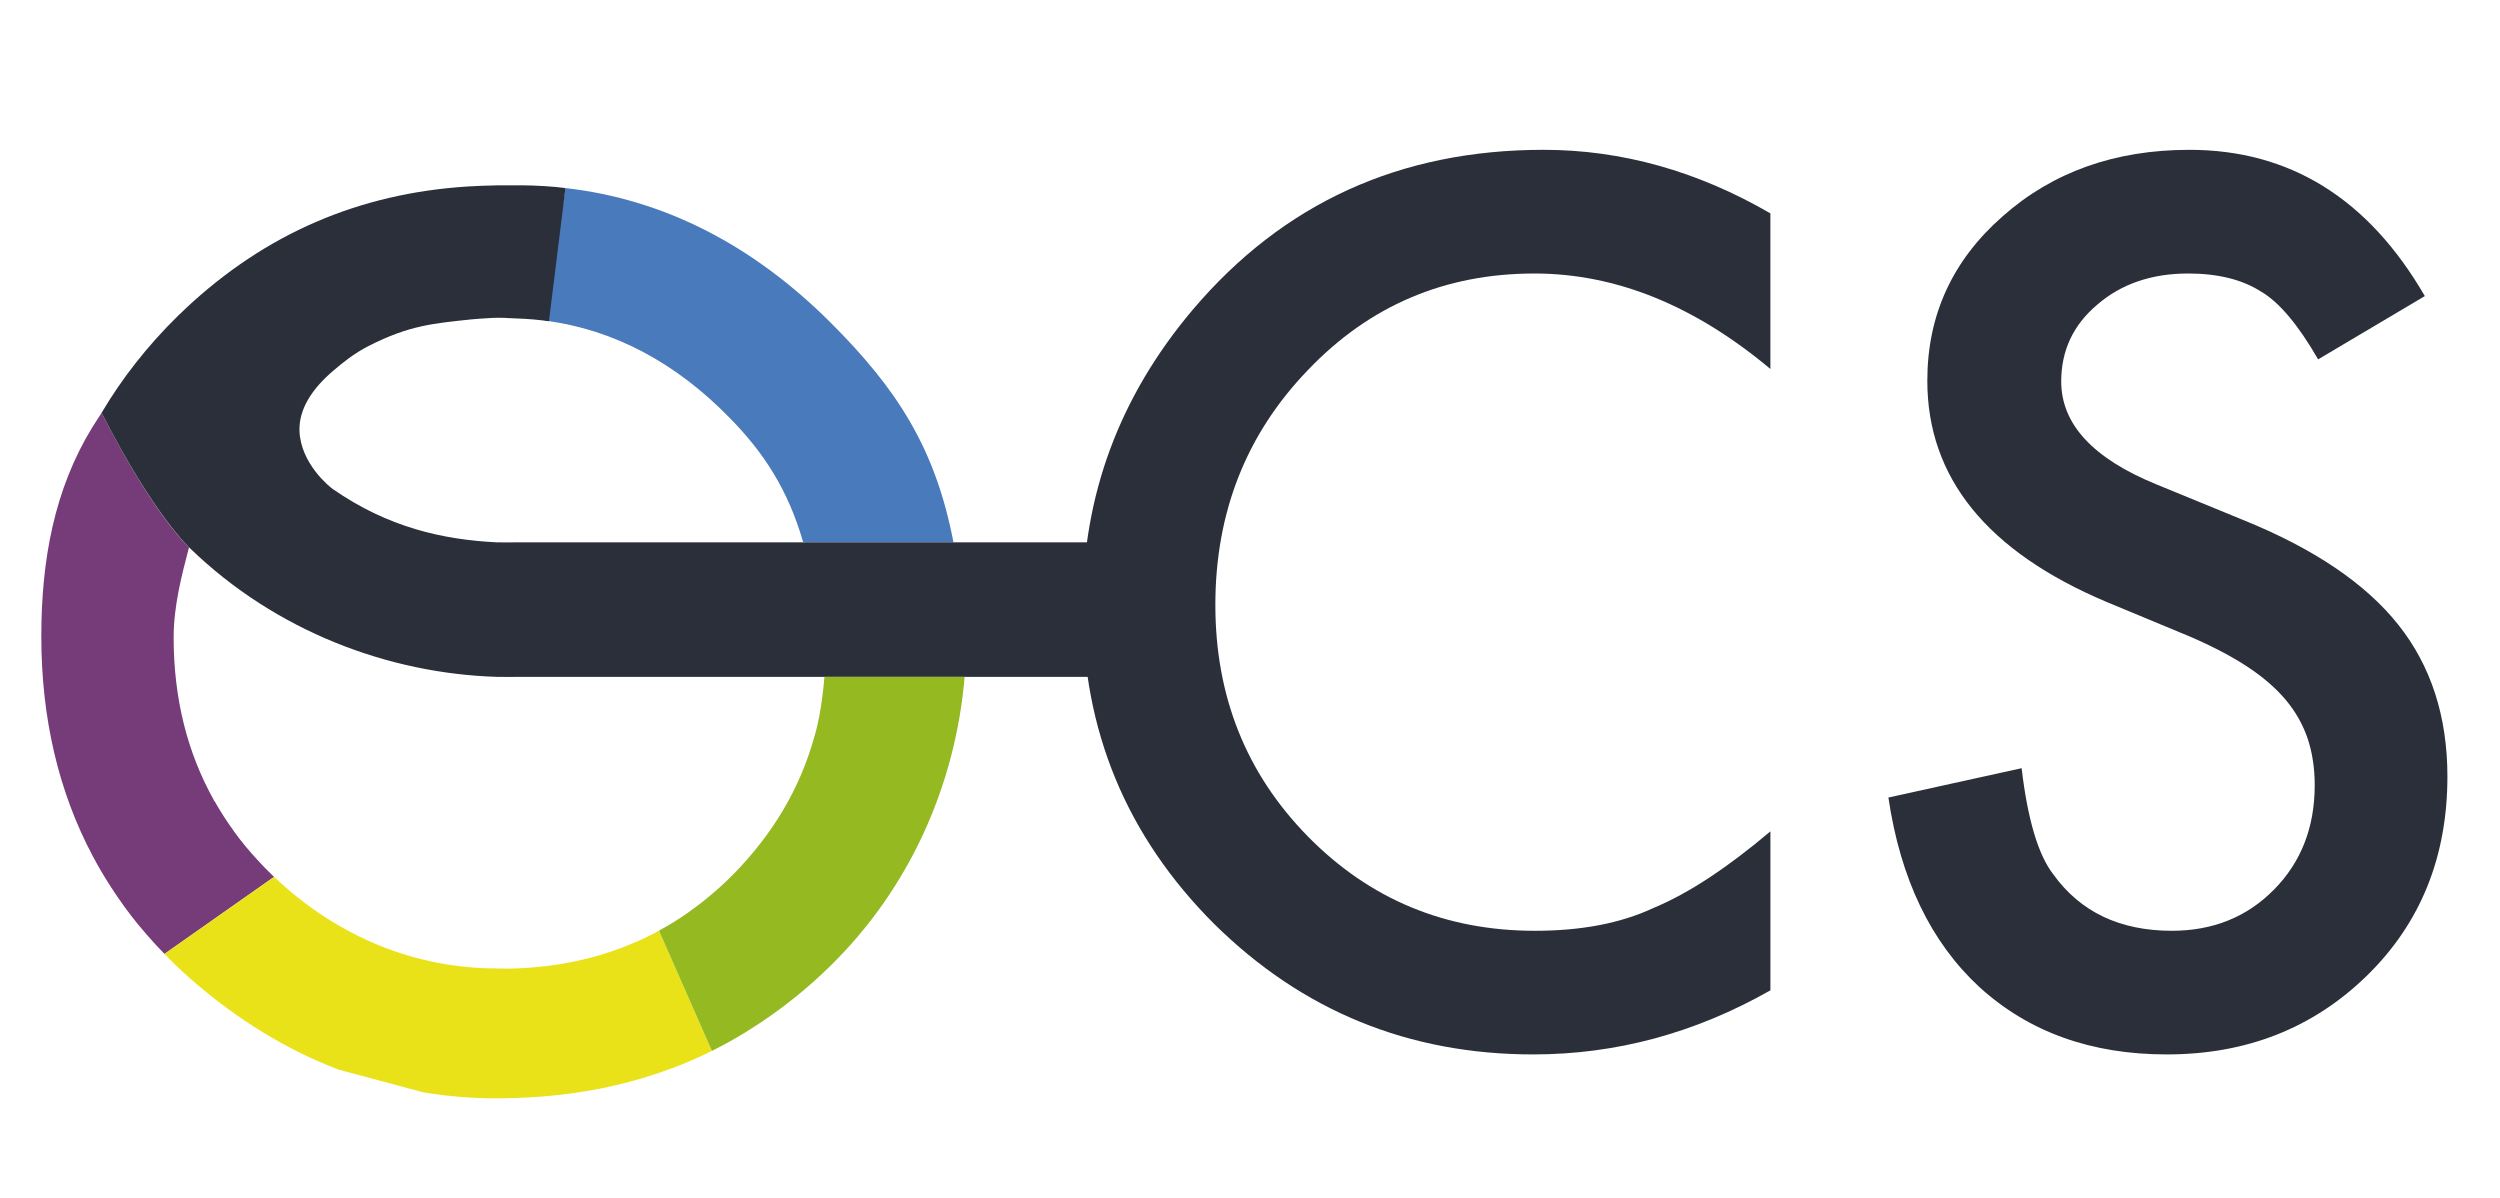 <?xml version="1.0" encoding="utf-8"?>
<!-- Generator: Adobe Illustrator 13.0.0, SVG Export Plug-In  -->
<!DOCTYPE svg PUBLIC "-//W3C//DTD SVG 1.1//EN" "http://www.w3.org/Graphics/SVG/1.1/DTD/svg11.dtd">
<svg version="1.1"
	 xmlns="http://www.w3.org/2000/svg" xmlns:xlink="http://www.w3.org/1999/xlink" xmlns:a="http://ns.adobe.com/AdobeSVGViewerExtensions/3.0/"
	 x="0px" y="0px" width="290px" height="139px" viewBox="69.424 29.994 290 139" enable-background="new 69.424 29.994 290 139"
	 xml:space="preserve">
<defs>
</defs>
<g>
	<defs>
		<rect id="SVGID_1_" width="446.437" height="277.422"/>
	</defs>
	<clipPath id="SVGID_2_">
		<use xlink:href="#SVGID_1_"  overflow="visible"/>
	</clipPath>
	<path clip-path="url(#SVGID_2_)" fill="#487ABC" d="M373.145,137.223c5.079,0,7.933,4.017,7.933,7.719
		c0,3.699-2.854,7.717-7.933,7.717s-7.934-4.018-7.934-7.717C365.211,141.24,368.066,137.223,373.145,137.223"/>
	<path clip-path="url(#SVGID_2_)" fill="#2A2F39" d="M274.789,54.745v18.05c-8.817-7.383-17.941-11.074-27.374-11.074
		c-10.394,0-19.147,3.733-26.271,11.198c-7.156,7.424-10.738,16.511-10.738,27.252c0,10.609,3.582,19.572,10.738,26.856
		c7.163,7.289,15.945,10.939,26.338,10.939c5.368,0,9.93-0.872,13.686-2.62c2.097-0.876,4.27-2.053,6.519-3.538
		c2.246-1.48,4.619-3.276,7.104-5.375v18.44c-8.732,4.961-17.896,7.435-27.514,7.435c-14.439,0-26.781-5.041-37-15.129
		c-10.178-10.171-15.264-22.444-15.264-36.811c0-12.885,4.253-24.372,12.776-34.454c10.48-12.36,24.035-18.541,40.676-18.541
		C257.541,47.374,266.325,49.833,274.789,54.745"/>
	<path clip-path="url(#SVGID_2_)" fill="#2A2F39" d="M350.703,64.34l-12.376,7.341c-2.318-4.021-4.523-6.641-6.624-7.865
		c-2.183-1.393-4.998-2.096-8.445-2.096c-4.237,0-7.755,1.202-10.544,3.608c-2.798,2.355-4.189,5.334-4.189,8.911
		c0,4.939,3.665,8.92,10.998,11.925l10.083,4.139c8.213,3.319,14.215,7.373,18.018,12.157c3.8,4.778,5.7,10.651,5.7,17.602
		c0,9.308-3.099,16.996-9.302,23.075c-6.249,6.113-13.997,9.171-23.253,9.171c-8.778,0-16.028-2.604-21.749-7.829
		c-5.63-5.208-9.149-12.537-10.542-21.971l15.455-3.403c0.7,5.939,1.915,10.037,3.667,12.308c3.143,4.368,7.729,6.552,13.759,6.552
		c4.757,0,8.712-1.591,11.851-4.778c3.144-3.181,4.721-7.223,4.721-12.111c0-1.961-0.273-3.765-0.816-5.4
		c-0.553-1.63-1.403-3.135-2.556-4.507c-1.155-1.379-2.655-2.665-4.487-3.868c-1.836-1.198-4.02-2.34-6.553-3.438l-9.762-4.056
		c-13.837-5.848-20.764-14.4-20.764-25.656c0-7.593,2.908-13.944,8.719-19.047c5.799-5.152,13.03-7.73,21.681-7.73
		C335.052,47.373,344.153,53.037,350.703,64.34"/>
	<path clip-path="url(#SVGID_2_)" fill="#A9C357" d="M94.281,122.894c-0.001-0.012-0.016-0.021-0.018-0.034l-0.108,0.093
		L94.281,122.894z"/>
	<path clip-path="url(#SVGID_2_)" fill="#763C7A" d="M101.005,131.51c-0.557-0.537-1.093-1.081-1.6-1.638
		c-1.028-1.105-1.985-2.25-2.846-3.442l0.008-0.008c-0.834-1.143-1.592-2.318-2.277-3.536l-0.01,0.008l-0.128,0.057l0.11-0.089
		c-3.094-5.505-4.695-11.812-4.695-18.913v-0.006v-0.006c0-3.651,0.931-7.205,1.782-10.45c-0.016-0.015-4.077-3.693-10.139-15.609
		c-0.314,0.505-0.74,1.13-1.115,1.741c-4.356,7.135-5.88,15.319-5.88,24.176c0,9.539,2.012,18.074,5.982,25.533
		c0.637,1.206,1.33,2.369,2.063,3.508c0.974,1.513,2.024,2.979,3.173,4.388c0.328,0.401,0.668,0.798,1.013,1.191
		c0.658,0.764,1.341,1.502,2.056,2.232l12.721-8.94C101.149,131.635,101.075,131.575,101.005,131.51"/>
	<path clip-path="url(#SVGID_2_)" fill="#D6CA60" d="M164.694,111.923c0.098-0.554,0.185-1.105,0.261-1.666
		C164.879,110.818,164.792,111.37,164.694,111.923"/>
	<path clip-path="url(#SVGID_2_)" fill="#D6CA60" d="M163.908,115.39c0.137-0.492,0.263-0.984,0.379-1.485
		C164.171,114.406,164.048,114.898,163.908,115.39"/>
	<path clip-path="url(#SVGID_2_)" fill="#D6CA60" d="M164.36,113.612c0.096-0.431,0.18-0.862,0.258-1.298
		C164.536,112.75,164.456,113.181,164.36,113.612"/>
	<path clip-path="url(#SVGID_2_)" fill="#D6CA60" d="M164.618,112.314c0.024-0.129,0.049-0.261,0.076-0.391
		C164.667,112.053,164.642,112.185,164.618,112.314"/>
	<path clip-path="url(#SVGID_2_)" fill="#D6CA60" d="M164.287,113.905c0.025-0.095,0.04-0.191,0.073-0.291
		C164.327,113.713,164.312,113.81,164.287,113.905"/>
	<polyline clip-path="url(#SVGID_2_)" fill="#D6CA60" points="163.904,115.399 163.907,115.39 163.904,115.399 	"/>
	<path clip-path="url(#SVGID_2_)" fill="#010101" d="M162.588,92.902c0.013,0.009,0.013,0.021,0.017,0.035
		c0.083,0,0.174-0.035,0.252-0.035h-0.252H162.588z"/>
	<path clip-path="url(#SVGID_2_)" fill="#487ABC" d="M154.011,78.414c3.957,4.003,6.829,8.361,8.58,14.488h0.014h0.252h17.169
		c-2.101-10.932-6.534-17.779-14.253-25.488c-8.858-8.841-19.135-14.291-30.759-15.604l-2.376,15.37
		C140.777,68.247,147.912,72.174,154.011,78.414"/>
	<path clip-path="url(#SVGID_2_)" fill="#2A2F39" d="M196.916,111.366c1.039-1.456,2.026-3.077,1.941-4.751
		c-0.127-2.511-1.013-4.898-1.216-7.41c-0.254-3.127,0.41-5.854,1.937-8.108c-1.396-0.441-2.524-1.279-3.148-2.522
		c-0.267,1.42-0.474,2.862-0.621,4.328h-32.95c-0.079,0-0.17,0.035-0.253,0.035c0-0.012,0-0.026-0.017-0.035h-33.224
		c-0.606,0-0.759,0.028-2.326,0.003c-6.247-0.315-12.609-1.732-19.009-6.182c-0.398-0.278-3.746-2.977-3.868-6.763
		c-0.07-2.405,1.328-4.791,4.043-7.067c1.024-0.86,2.222-1.862,3.98-2.767c4.735-2.421,7.619-2.621,11.85-3.078
		c0.622-0.058,1.222-0.107,1.801-0.133c0.416-0.03,0.813-0.056,1.203-0.058c1.567-0.007,0.852,0.02,1.016,0.02h0.044
		c0.054,0.004,0.169,0.011,0.219,0.011c1.37,0.048,2.71,0.108,4.031,0.271c0.087,0.013,0.665,0.083,0.751,0.095l1.915-15.445
		c-0.384-0.042-0.764-0.093-1.152-0.13c-1.712-0.15-3.447-0.216-5.209-0.185c-0.395,0.006-1.615,0-1.615,0
		c-0.607,0.006-1.205,0.028-1.812,0.052c-0.508,0.021-1.022,0.049-1.533,0.078c-12.613,0.799-23.466,5.451-32.781,14.197
		L90.629,66.1c-0.202,0.184-0.334,0.315-0.539,0.51c-3.579,3.508-6.523,7.284-8.88,11.268c6.067,11.931,10.26,15.721,10.26,15.721
		c10.007,9.679,23.081,14.517,35.568,14.911c1.567,0.021,1.8,0,2.398,0h66.914C196.512,109.476,196.707,110.425,196.916,111.366z"/>
	<path clip-path="url(#SVGID_2_)" fill="#EAE219" d="M145.837,137.971c-0.358,0.191-0.714,0.379-1.074,0.558
		c-0.202,0.104-0.413,0.204-0.62,0.305c-0.504,0.242-1.014,0.461-1.532,0.671c-4.362,1.826-9.128,2.764-14.29,2.854
		c-0.255,0-0.494-0.017-0.754-0.017h-0.529v-0.009c-9.284,0-18.398-3.563-25.815-10.626l-12.721,8.941
		c0.999,1.035,2.05,2.046,3.168,3.02c5.331,4.637,11.001,8.106,17.022,10.399l9.854,2.644c2.782,0.457,5.635,0.695,8.555,0.695
		c0.063,0-0.063-0.006-0.063-0.006c1.567-0.003,0.518-0.009,0.643-0.012l0.527-0.006c6.944-0.104,13.301-1.273,19.148-3.47
		c0.4-0.146,0.811-0.29,1.199-0.452c0.782-0.316,1.539-0.658,2.292-1.006c0.188-0.092,0.377-0.174,0.569-0.266
		c0.198-0.095,0.396-0.197,0.591-0.294l-6.139-13.946C145.859,137.958,145.846,137.962,145.837,137.971"/>
	<path clip-path="url(#SVGID_2_)" fill="#94B921" d="M163.904,115.399c-1.665,6.033-4.81,11.338-9.482,16.084
		c-0.536,0.545-1.085,1.053-1.642,1.558c-0.807,0.721-1.633,1.402-2.477,2.036c-0.333,0.253-0.669,0.501-1.013,0.742
		c-0.071,0.06-0.153,0.109-0.232,0.165c-0.247,0.171-0.49,0.34-0.743,0.504c-0.492,0.324-0.997,0.631-1.513,0.933
		c-0.308,0.176-0.617,0.35-0.935,0.53l6.14,13.944c0.112-0.059,0.237-0.118,0.35-0.177c0.529-0.265,1.051-0.54,1.568-0.828
		c0.647-0.359,1.294-0.735,1.929-1.123c0.023-0.009,0.042-0.026,0.064-0.045c0.134-0.076,0.27-0.165,0.407-0.255
		c1.845-1.141,3.623-2.412,5.36-3.812c1.357-1.093,2.675-2.261,3.954-3.511c9.314-9.074,14.632-21.135,15.682-33.636h-16.264
		C165.057,108.509,164.754,112.686,163.904,115.399"/>
</g>
<g>
	<rect x="34.9" y="170.736" fill="none" width="365" height="107"/>
	<path fill="#666771" d="M76.898,181.348c0,1.503-0.24,2.882-0.721,4.137c-0.48,1.256-1.16,2.338-2.037,3.248
		c-0.877,0.91-1.928,1.617-3.15,2.121s-2.581,0.756-4.074,0.756c-1.484,0-2.84-0.252-4.067-0.756
		c-1.228-0.504-2.277-1.211-3.15-2.121c-0.873-0.91-1.552-1.992-2.037-3.248c-0.485-1.255-0.728-2.634-0.728-4.137
		c0-1.493,0.243-2.87,0.728-4.13c0.485-1.261,1.164-2.346,2.037-3.255c0.873-0.91,1.922-1.62,3.15-2.129
		c1.227-0.508,2.583-0.763,4.067-0.763c1.493,0,2.851,0.255,4.074,0.763c1.223,0.509,2.273,1.219,3.15,2.129
		c0.877,0.909,1.556,1.994,2.037,3.255C76.658,178.478,76.898,179.855,76.898,181.348z M73.847,181.348
		c0-1.195-0.164-2.269-0.49-3.221c-0.327-0.951-0.791-1.759-1.393-2.422c-0.602-0.662-1.33-1.171-2.184-1.525
		s-1.808-0.532-2.863-0.532s-2.009,0.178-2.863,0.532s-1.584,0.863-2.191,1.525c-0.606,0.663-1.073,1.471-1.4,2.422
		c-0.327,0.952-0.49,2.025-0.49,3.221c0,1.204,0.163,2.279,0.49,3.227s0.793,1.753,1.4,2.415c0.607,0.663,1.337,1.169,2.191,1.52
		c0.854,0.35,1.808,0.524,2.863,0.524s2.009-0.175,2.863-0.524c0.854-0.351,1.582-0.856,2.184-1.52
		c0.602-0.662,1.066-1.468,1.393-2.415S73.847,182.552,73.847,181.348z"/>
	<path fill="#666771" d="M82.806,179.136c0.588-0.653,1.255-1.181,2.002-1.582s1.596-0.603,2.548-0.603
		c0.831,0,1.58,0.161,2.247,0.483c0.667,0.322,1.234,0.784,1.701,1.386c0.467,0.603,0.826,1.332,1.078,2.191
		c0.252,0.858,0.378,1.829,0.378,2.912c0,1.147-0.143,2.193-0.427,3.136s-0.69,1.75-1.218,2.422s-1.169,1.192-1.925,1.561
		c-0.756,0.369-1.605,0.554-2.548,0.554c-0.458,0-0.877-0.045-1.26-0.133c-0.383-0.089-0.735-0.218-1.057-0.386
		s-0.618-0.373-0.889-0.616c-0.271-0.242-0.527-0.518-0.77-0.825l-0.126,1.189c-0.075,0.383-0.308,0.574-0.7,0.574h-1.764v-20.664
		h2.73V179.136z M82.806,187.9c0.448,0.588,0.933,0.999,1.456,1.232c0.522,0.233,1.092,0.35,1.708,0.35
		c1.269,0,2.247-0.452,2.933-1.358c0.686-0.905,1.029-2.272,1.029-4.102c0-1.689-0.303-2.929-0.91-3.717
		c-0.606-0.789-1.465-1.184-2.576-1.184c-0.784,0-1.463,0.178-2.037,0.532s-1.108,0.859-1.603,1.512V187.9z"/>
	<path fill="#666771" d="M104.198,179.625c-0.075,0.122-0.154,0.208-0.238,0.26c-0.084,0.051-0.191,0.076-0.322,0.076
		c-0.149,0-0.315-0.051-0.497-0.153s-0.401-0.215-0.658-0.336s-0.558-0.233-0.903-0.336s-0.756-0.154-1.232-0.154
		c-0.392,0-0.749,0.049-1.071,0.146c-0.322,0.099-0.595,0.234-0.819,0.406c-0.224,0.173-0.397,0.378-0.518,0.616
		s-0.182,0.492-0.182,0.763c0,0.355,0.105,0.649,0.315,0.883s0.485,0.434,0.826,0.602s0.728,0.319,1.162,0.455
		s0.877,0.277,1.33,0.427c0.453,0.149,0.896,0.32,1.33,0.511c0.434,0.191,0.821,0.43,1.162,0.715
		c0.341,0.284,0.616,0.627,0.826,1.028s0.315,0.892,0.315,1.47c0,0.663-0.119,1.277-0.357,1.842
		c-0.238,0.564-0.588,1.052-1.05,1.463c-0.462,0.41-1.034,0.732-1.715,0.966s-1.46,0.35-2.338,0.35c-0.98,0-1.885-0.163-2.716-0.489
		c-0.831-0.327-1.526-0.742-2.086-1.246l0.644-1.05c0.074-0.131,0.168-0.231,0.28-0.302c0.112-0.069,0.261-0.104,0.448-0.104
		c0.177,0,0.359,0.065,0.546,0.195c0.187,0.131,0.411,0.273,0.672,0.428c0.261,0.153,0.579,0.294,0.952,0.42
		c0.373,0.126,0.84,0.188,1.4,0.188c0.466,0,0.873-0.058,1.218-0.175c0.345-0.116,0.632-0.275,0.861-0.476
		c0.229-0.201,0.399-0.432,0.511-0.693c0.112-0.261,0.168-0.536,0.168-0.826c0-0.373-0.105-0.684-0.315-0.931
		s-0.485-0.46-0.826-0.637c-0.34-0.178-0.73-0.332-1.169-0.462c-0.438-0.131-0.887-0.271-1.344-0.421
		c-0.458-0.148-0.905-0.321-1.344-0.518c-0.438-0.196-0.828-0.443-1.169-0.742s-0.616-0.662-0.826-1.092
		c-0.21-0.429-0.315-0.952-0.315-1.568c0-0.55,0.114-1.077,0.343-1.582c0.229-0.504,0.56-0.947,0.994-1.33
		c0.434-0.382,0.97-0.688,1.61-0.917c0.639-0.229,1.37-0.343,2.191-0.343c0.943,0,1.794,0.149,2.555,0.448
		c0.76,0.299,1.412,0.709,1.953,1.232L104.198,179.625z"/>
	<path fill="#666771" d="M119.654,189.37c-0.336,0.393-0.724,0.73-1.162,1.016c-0.439,0.284-0.906,0.516-1.4,0.692
		c-0.495,0.178-1.006,0.309-1.533,0.393s-1.048,0.126-1.561,0.126c-0.98,0-1.888-0.166-2.723-0.497s-1.559-0.816-2.17-1.456
		s-1.087-1.433-1.428-2.38c-0.341-0.947-0.511-2.037-0.511-3.27c0-0.989,0.154-1.911,0.462-2.765
		c0.308-0.854,0.749-1.599,1.323-2.233c0.574-0.635,1.276-1.134,2.107-1.498c0.831-0.363,1.764-0.546,2.8-0.546
		c0.868,0,1.668,0.143,2.401,0.427c0.732,0.285,1.365,0.698,1.897,1.239c0.532,0.542,0.949,1.209,1.253,2.002
		c0.303,0.794,0.455,1.699,0.455,2.716c0,0.421-0.047,0.703-0.14,0.848s-0.266,0.217-0.518,0.217h-9.324
		c0.028,0.85,0.149,1.589,0.364,2.219c0.214,0.63,0.511,1.155,0.889,1.575c0.378,0.42,0.828,0.732,1.351,0.938
		c0.523,0.205,1.106,0.308,1.75,0.308c0.607,0,1.132-0.07,1.575-0.21s0.826-0.292,1.148-0.455c0.322-0.163,0.593-0.315,0.812-0.455
		s0.413-0.21,0.581-0.21c0.224,0,0.396,0.084,0.518,0.252L119.654,189.37z M117.4,182.706c0-0.541-0.077-1.04-0.231-1.498
		c-0.154-0.457-0.38-0.854-0.679-1.189c-0.299-0.336-0.663-0.598-1.092-0.784s-0.924-0.28-1.484-0.28
		c-1.148,0-2.051,0.332-2.709,0.994c-0.658,0.663-1.076,1.582-1.253,2.758H117.4z"/>
	<path fill="#666771" d="M125.38,179.906c0.457-0.933,1.008-1.666,1.652-2.198c0.644-0.531,1.418-0.798,2.324-0.798
		c0.308,0,0.6,0.035,0.875,0.105c0.275,0.069,0.515,0.175,0.721,0.314l-0.182,2.059c-0.065,0.252-0.219,0.378-0.462,0.378
		c-0.131,0-0.327-0.025-0.588-0.077c-0.261-0.051-0.542-0.077-0.84-0.077c-0.439,0-0.826,0.063-1.162,0.189s-0.637,0.313-0.903,0.56
		c-0.266,0.247-0.502,0.551-0.707,0.91c-0.206,0.359-0.397,0.768-0.574,1.225v8.904h-2.73v-14.224h1.568
		c0.299,0,0.502,0.054,0.609,0.16c0.107,0.107,0.184,0.297,0.231,0.567L125.38,179.906z"/>
	<path fill="#666771" d="M145.414,177.176l-5.768,14.224h-2.464l-5.768-14.224h2.254c0.214,0,0.392,0.051,0.532,0.153
		c0.14,0.104,0.233,0.233,0.28,0.393l3.402,8.735c0.121,0.364,0.226,0.727,0.315,1.085c0.089,0.359,0.17,0.717,0.245,1.071
		c0.075-0.354,0.159-0.709,0.252-1.063c0.093-0.355,0.205-0.719,0.336-1.093l3.444-8.735c0.056-0.159,0.154-0.289,0.294-0.393
		c0.14-0.103,0.308-0.153,0.504-0.153H145.414z"/>
	<path fill="#666771" d="M147.233,179.164c0.793-0.756,1.654-1.32,2.583-1.693c0.928-0.373,1.948-0.561,3.059-0.561
		c0.812,0,1.531,0.133,2.156,0.399c0.625,0.266,1.152,0.637,1.582,1.113c0.429,0.476,0.753,1.045,0.973,1.708
		c0.219,0.662,0.329,1.395,0.329,2.197v9.072h-1.218c-0.271,0-0.476-0.044-0.616-0.133c-0.14-0.089-0.252-0.254-0.336-0.497
		l-0.294-1.246c-0.364,0.336-0.723,0.633-1.078,0.889c-0.354,0.257-0.726,0.477-1.113,0.658c-0.388,0.182-0.8,0.32-1.239,0.413
		c-0.438,0.093-0.924,0.14-1.456,0.14c-0.56,0-1.085-0.076-1.575-0.23c-0.49-0.154-0.917-0.39-1.281-0.707
		c-0.364-0.317-0.651-0.714-0.861-1.19c-0.21-0.476-0.315-1.031-0.315-1.666c0-0.56,0.151-1.099,0.455-1.616
		c0.303-0.519,0.798-0.982,1.484-1.394c0.686-0.41,1.582-0.746,2.688-1.008s2.466-0.411,4.081-0.448v-1.036
		c0-1.073-0.229-1.876-0.686-2.408c-0.458-0.531-1.129-0.798-2.016-0.798c-0.597,0-1.099,0.075-1.505,0.225
		c-0.406,0.149-0.756,0.314-1.05,0.497c-0.294,0.182-0.551,0.348-0.77,0.497c-0.22,0.149-0.446,0.224-0.679,0.224
		c-0.187,0-0.348-0.051-0.483-0.154c-0.135-0.103-0.245-0.224-0.329-0.363L147.233,179.164z M155.241,185.085
		c-1.111,0.038-2.053,0.124-2.828,0.26c-0.775,0.135-1.405,0.314-1.89,0.539c-0.486,0.224-0.835,0.487-1.05,0.791
		c-0.215,0.303-0.322,0.642-0.322,1.015c0,0.354,0.058,0.66,0.175,0.917s0.275,0.467,0.476,0.63s0.436,0.282,0.707,0.357
		c0.271,0.074,0.564,0.111,0.882,0.111c0.42,0,0.805-0.042,1.155-0.126c0.35-0.084,0.679-0.203,0.987-0.356
		c0.308-0.154,0.602-0.343,0.882-0.567c0.28-0.224,0.555-0.48,0.826-0.77V185.085z"/>
	<path fill="#666771" d="M166.035,191.624c-1.148,0-2.033-0.321-2.653-0.966c-0.621-0.644-0.931-1.563-0.931-2.758v-8.512h-1.652
		c-0.159,0-0.292-0.049-0.399-0.147c-0.107-0.098-0.161-0.245-0.161-0.44v-1.106l2.31-0.322l0.616-4.241
		c0.037-0.159,0.109-0.282,0.217-0.371s0.245-0.134,0.413-0.134h1.386v4.774h4.032v1.988h-4.032v8.33
		c0,0.56,0.138,0.978,0.413,1.253c0.275,0.275,0.627,0.413,1.057,0.413c0.252,0,0.469-0.033,0.651-0.099
		c0.182-0.064,0.338-0.138,0.469-0.217s0.243-0.151,0.336-0.217s0.177-0.099,0.252-0.099c0.093,0,0.166,0.021,0.217,0.063
		c0.051,0.042,0.105,0.109,0.161,0.203l0.812,1.315c-0.448,0.411-0.98,0.729-1.596,0.952
		C167.337,191.512,166.698,191.624,166.035,191.624z"/>
	<path fill="#666771" d="M177.781,176.952c1.045,0,1.99,0.171,2.835,0.512s1.563,0.83,2.156,1.47c0.592,0.64,1.047,1.409,1.365,2.31
		c0.317,0.901,0.476,1.911,0.476,3.031s-0.159,2.133-0.476,3.038s-0.772,1.676-1.365,2.31c-0.593,0.635-1.312,1.123-2.156,1.463
		c-0.845,0.341-1.79,0.512-2.835,0.512c-1.055,0-2.004-0.171-2.849-0.512c-0.845-0.34-1.565-0.828-2.163-1.463
		c-0.597-0.634-1.057-1.404-1.379-2.31c-0.322-0.905-0.483-1.918-0.483-3.038s0.161-2.13,0.483-3.031
		c0.322-0.9,0.782-1.67,1.379-2.31c0.598-0.64,1.318-1.129,2.163-1.47S176.727,176.952,177.781,176.952z M177.781,189.468
		c1.344,0,2.347-0.453,3.01-1.358c0.663-0.905,0.994-2.179,0.994-3.822c0-1.643-0.331-2.919-0.994-3.829
		c-0.663-0.909-1.666-1.364-3.01-1.364c-1.363,0-2.378,0.455-3.045,1.364c-0.667,0.91-1.001,2.187-1.001,3.829
		c0,1.644,0.333,2.917,1.001,3.822C175.403,189.015,176.418,189.468,177.781,189.468z"/>
	<path fill="#666771" d="M190.227,179.906c0.457-0.933,1.008-1.666,1.652-2.198c0.644-0.531,1.418-0.798,2.324-0.798
		c0.308,0,0.6,0.035,0.875,0.105c0.275,0.069,0.515,0.175,0.721,0.314l-0.182,2.059c-0.065,0.252-0.219,0.378-0.462,0.378
		c-0.131,0-0.327-0.025-0.588-0.077c-0.261-0.051-0.542-0.077-0.84-0.077c-0.439,0-0.826,0.063-1.162,0.189s-0.637,0.313-0.903,0.56
		c-0.266,0.247-0.502,0.551-0.707,0.91c-0.206,0.359-0.397,0.768-0.574,1.225v8.904h-2.73v-14.224h1.568
		c0.299,0,0.502,0.054,0.609,0.16c0.107,0.107,0.184,0.297,0.231,0.567L190.227,179.906z"/>
	<path fill="#666771" d="M201.287,172.78c0,0.252-0.051,0.492-0.154,0.721c-0.103,0.229-0.241,0.43-0.413,0.603
		c-0.173,0.173-0.376,0.308-0.609,0.406c-0.233,0.098-0.476,0.146-0.728,0.146s-0.49-0.049-0.714-0.146
		c-0.224-0.099-0.422-0.233-0.595-0.406c-0.173-0.173-0.308-0.373-0.406-0.603c-0.098-0.229-0.147-0.469-0.147-0.721
		c0-0.261,0.049-0.506,0.147-0.735c0.098-0.229,0.233-0.429,0.406-0.602c0.172-0.173,0.371-0.308,0.595-0.406
		c0.224-0.098,0.462-0.146,0.714-0.146s0.495,0.049,0.728,0.146c0.233,0.099,0.436,0.233,0.609,0.406
		c0.172,0.173,0.31,0.373,0.413,0.602C201.235,172.274,201.287,172.519,201.287,172.78z M200.769,177.176V191.4h-2.73v-14.224
		H200.769z"/>
	<path fill="#666771" d="M210.792,176.952c1.045,0,1.99,0.171,2.835,0.512s1.563,0.83,2.156,1.47c0.592,0.64,1.047,1.409,1.365,2.31
		c0.317,0.901,0.476,1.911,0.476,3.031s-0.159,2.133-0.476,3.038s-0.772,1.676-1.365,2.31c-0.593,0.635-1.312,1.123-2.156,1.463
		c-0.845,0.341-1.79,0.512-2.835,0.512c-1.055,0-2.004-0.171-2.849-0.512c-0.845-0.34-1.565-0.828-2.163-1.463
		c-0.597-0.634-1.057-1.404-1.379-2.31c-0.322-0.905-0.483-1.918-0.483-3.038s0.161-2.13,0.483-3.031
		c0.322-0.9,0.782-1.67,1.379-2.31c0.598-0.64,1.318-1.129,2.163-1.47S209.738,176.952,210.792,176.952z M210.792,189.468
		c1.344,0,2.347-0.453,3.01-1.358c0.663-0.905,0.994-2.179,0.994-3.822c0-1.643-0.331-2.919-0.994-3.829
		c-0.663-0.909-1.666-1.364-3.01-1.364c-1.363,0-2.378,0.455-3.045,1.364c-0.667,0.91-1.001,2.187-1.001,3.829
		c0,1.644,0.333,2.917,1.001,3.822C208.415,189.015,209.43,189.468,210.792,189.468z"/>
	<path fill="#666771" d="M239.646,170.736V191.4h-1.652c-0.383,0-0.621-0.182-0.714-0.546l-0.238-1.638
		c-0.607,0.719-1.295,1.295-2.065,1.729s-1.659,0.651-2.667,0.651c-0.812,0-1.547-0.159-2.205-0.477s-1.22-0.781-1.687-1.393
		s-0.826-1.37-1.078-2.275s-0.378-1.945-0.378-3.122c0-1.055,0.14-2.034,0.42-2.939c0.28-0.905,0.686-1.689,1.218-2.353
		c0.532-0.662,1.176-1.183,1.932-1.561c0.756-0.378,1.61-0.567,2.562-0.567c0.859,0,1.589,0.141,2.191,0.42
		c0.602,0.28,1.141,0.677,1.617,1.19v-7.784H239.646z M236.902,180.62c-0.448-0.588-0.931-0.998-1.449-1.231
		s-1.099-0.351-1.743-0.351c-1.251,0-2.219,0.451-2.905,1.352c-0.686,0.9-1.029,2.214-1.029,3.94c0,0.905,0.077,1.678,0.231,2.317
		c0.154,0.64,0.378,1.162,0.672,1.568c0.294,0.405,0.655,0.704,1.085,0.896c0.429,0.191,0.915,0.287,1.456,0.287
		c0.793,0,1.479-0.177,2.058-0.532c0.579-0.354,1.12-0.854,1.624-1.498V180.62z"/>
	<path fill="#666771" d="M255.144,189.37c-0.336,0.393-0.724,0.73-1.162,1.016c-0.439,0.284-0.906,0.516-1.4,0.692
		c-0.495,0.178-1.006,0.309-1.533,0.393s-1.048,0.126-1.561,0.126c-0.98,0-1.888-0.166-2.723-0.497s-1.559-0.816-2.17-1.456
		s-1.087-1.433-1.428-2.38c-0.341-0.947-0.511-2.037-0.511-3.27c0-0.989,0.154-1.911,0.462-2.765
		c0.308-0.854,0.749-1.599,1.323-2.233c0.574-0.635,1.276-1.134,2.107-1.498c0.831-0.363,1.764-0.546,2.8-0.546
		c0.868,0,1.668,0.143,2.401,0.427c0.732,0.285,1.365,0.698,1.897,1.239c0.532,0.542,0.949,1.209,1.253,2.002
		c0.303,0.794,0.455,1.699,0.455,2.716c0,0.421-0.047,0.703-0.14,0.848s-0.266,0.217-0.518,0.217h-9.324
		c0.028,0.85,0.149,1.589,0.364,2.219c0.214,0.63,0.511,1.155,0.889,1.575c0.378,0.42,0.828,0.732,1.351,0.938
		c0.523,0.205,1.106,0.308,1.75,0.308c0.607,0,1.132-0.07,1.575-0.21s0.826-0.292,1.148-0.455c0.322-0.163,0.593-0.315,0.812-0.455
		s0.413-0.21,0.581-0.21c0.224,0,0.396,0.084,0.518,0.252L255.144,189.37z M252.89,182.706c0-0.541-0.077-1.04-0.231-1.498
		c-0.154-0.457-0.38-0.854-0.679-1.189c-0.299-0.336-0.663-0.598-1.092-0.784s-0.924-0.28-1.484-0.28
		c-1.148,0-2.051,0.332-2.709,0.994c-0.658,0.663-1.076,1.582-1.253,2.758H252.89z"/>
	<path fill="#666771" d="M279.965,187.088c0.168,0,0.313,0.064,0.434,0.195l1.176,1.288c-0.821,0.971-1.822,1.722-3.003,2.254
		s-2.602,0.798-4.263,0.798c-1.456,0-2.774-0.252-3.955-0.756c-1.181-0.504-2.189-1.208-3.024-2.114
		c-0.835-0.904-1.481-1.987-1.939-3.247c-0.457-1.261-0.686-2.646-0.686-4.158c0-1.513,0.24-2.898,0.721-4.158
		c0.48-1.26,1.155-2.343,2.023-3.248c0.868-0.905,1.906-1.61,3.115-2.114c1.208-0.504,2.545-0.756,4.011-0.756
		c1.428,0,2.697,0.233,3.808,0.7s2.077,1.087,2.898,1.862l-0.98,1.386c-0.065,0.103-0.147,0.187-0.245,0.252
		c-0.098,0.065-0.226,0.098-0.385,0.098c-0.177,0-0.385-0.088-0.623-0.266s-0.551-0.376-0.938-0.595
		c-0.387-0.22-0.866-0.418-1.435-0.596c-0.569-0.177-1.279-0.266-2.128-0.266c-0.999,0-1.914,0.175-2.744,0.525
		c-0.831,0.35-1.547,0.854-2.149,1.512s-1.069,1.465-1.4,2.422c-0.332,0.957-0.497,2.037-0.497,3.241
		c0,1.223,0.172,2.31,0.518,3.262c0.345,0.952,0.821,1.76,1.428,2.422c0.607,0.663,1.321,1.167,2.142,1.512
		c0.821,0.346,1.708,0.519,2.66,0.519c0.579,0,1.099-0.035,1.561-0.105c0.462-0.069,0.887-0.175,1.274-0.314
		c0.387-0.141,0.753-0.319,1.099-0.539c0.345-0.22,0.686-0.483,1.022-0.791c0.075-0.065,0.154-0.119,0.238-0.161
		S279.872,187.088,279.965,187.088z"/>
	<path fill="#666771" d="M290.087,176.952c1.045,0,1.99,0.171,2.835,0.512s1.563,0.83,2.156,1.47c0.592,0.64,1.047,1.409,1.365,2.31
		c0.317,0.901,0.476,1.911,0.476,3.031s-0.159,2.133-0.476,3.038s-0.772,1.676-1.365,2.31c-0.593,0.635-1.312,1.123-2.156,1.463
		c-0.845,0.341-1.79,0.512-2.835,0.512c-1.055,0-2.004-0.171-2.849-0.512c-0.845-0.34-1.565-0.828-2.163-1.463
		c-0.597-0.634-1.057-1.404-1.379-2.31c-0.322-0.905-0.483-1.918-0.483-3.038s0.161-2.13,0.483-3.031
		c0.322-0.9,0.782-1.67,1.379-2.31c0.598-0.64,1.318-1.129,2.163-1.47S289.032,176.952,290.087,176.952z M290.087,189.468
		c1.344,0,2.347-0.453,3.01-1.358c0.663-0.905,0.994-2.179,0.994-3.822c0-1.643-0.331-2.919-0.994-3.829
		c-0.663-0.909-1.666-1.364-3.01-1.364c-1.363,0-2.378,0.455-3.045,1.364c-0.667,0.91-1.001,2.187-1.001,3.829
		c0,1.644,0.333,2.917,1.001,3.822C287.709,189.015,288.724,189.468,290.087,189.468z"/>
	<path fill="#666771" d="M302.687,178.982c0.597-0.606,1.258-1.097,1.981-1.47s1.556-0.561,2.499-0.561
		c0.784,0,1.472,0.131,2.065,0.393c0.593,0.261,1.09,0.628,1.491,1.099c0.401,0.472,0.705,1.038,0.91,1.701
		c0.205,0.663,0.308,1.396,0.308,2.198v9.058h-2.744v-9.058c0-1.018-0.233-1.809-0.7-2.373s-1.181-0.848-2.142-0.848
		c-0.7,0-1.356,0.166-1.967,0.497c-0.611,0.332-1.179,0.782-1.701,1.352v10.43h-2.73v-20.664h2.73V178.982z"/>
	<path fill="#666771" d="M327.299,189.37c-0.336,0.393-0.724,0.73-1.162,1.016c-0.439,0.284-0.906,0.516-1.4,0.692
		c-0.495,0.178-1.006,0.309-1.533,0.393s-1.048,0.126-1.561,0.126c-0.98,0-1.888-0.166-2.723-0.497s-1.559-0.816-2.17-1.456
		s-1.087-1.433-1.428-2.38c-0.341-0.947-0.511-2.037-0.511-3.27c0-0.989,0.154-1.911,0.462-2.765
		c0.308-0.854,0.749-1.599,1.323-2.233c0.574-0.635,1.276-1.134,2.107-1.498c0.831-0.363,1.764-0.546,2.8-0.546
		c0.868,0,1.668,0.143,2.401,0.427c0.732,0.285,1.365,0.698,1.897,1.239c0.532,0.542,0.949,1.209,1.253,2.002
		c0.303,0.794,0.455,1.699,0.455,2.716c0,0.421-0.047,0.703-0.14,0.848s-0.266,0.217-0.518,0.217h-9.324
		c0.028,0.85,0.149,1.589,0.364,2.219c0.214,0.63,0.511,1.155,0.889,1.575c0.378,0.42,0.828,0.732,1.351,0.938
		c0.523,0.205,1.106,0.308,1.75,0.308c0.607,0,1.132-0.07,1.575-0.21s0.826-0.292,1.148-0.455c0.322-0.163,0.593-0.315,0.812-0.455
		s0.413-0.21,0.581-0.21c0.224,0,0.396,0.084,0.518,0.252L327.299,189.37z M325.044,182.706c0-0.541-0.077-1.04-0.231-1.498
		c-0.154-0.457-0.38-0.854-0.679-1.189c-0.299-0.336-0.663-0.598-1.092-0.784s-0.924-0.28-1.484-0.28
		c-1.148,0-2.051,0.332-2.709,0.994c-0.658,0.663-1.076,1.582-1.253,2.758H325.044z"/>
	<path fill="#666771" d="M338.834,179.625c-0.075,0.122-0.154,0.208-0.238,0.26c-0.084,0.051-0.191,0.076-0.322,0.076
		c-0.149,0-0.315-0.051-0.497-0.153s-0.401-0.215-0.658-0.336s-0.558-0.233-0.903-0.336s-0.756-0.154-1.232-0.154
		c-0.392,0-0.749,0.049-1.071,0.146c-0.322,0.099-0.595,0.234-0.819,0.406c-0.224,0.173-0.397,0.378-0.518,0.616
		s-0.182,0.492-0.182,0.763c0,0.355,0.105,0.649,0.315,0.883s0.485,0.434,0.826,0.602s0.728,0.319,1.162,0.455
		s0.877,0.277,1.33,0.427c0.453,0.149,0.896,0.32,1.33,0.511c0.434,0.191,0.821,0.43,1.162,0.715
		c0.341,0.284,0.616,0.627,0.826,1.028s0.315,0.892,0.315,1.47c0,0.663-0.119,1.277-0.357,1.842
		c-0.238,0.564-0.588,1.052-1.05,1.463c-0.462,0.41-1.034,0.732-1.715,0.966s-1.46,0.35-2.338,0.35c-0.98,0-1.885-0.163-2.716-0.489
		c-0.831-0.327-1.526-0.742-2.086-1.246l0.644-1.05c0.074-0.131,0.168-0.231,0.28-0.302c0.112-0.069,0.261-0.104,0.448-0.104
		c0.177,0,0.359,0.065,0.546,0.195c0.187,0.131,0.411,0.273,0.672,0.428c0.261,0.153,0.579,0.294,0.952,0.42
		c0.373,0.126,0.84,0.188,1.4,0.188c0.466,0,0.873-0.058,1.218-0.175c0.345-0.116,0.632-0.275,0.861-0.476
		c0.229-0.201,0.399-0.432,0.511-0.693c0.112-0.261,0.168-0.536,0.168-0.826c0-0.373-0.105-0.684-0.315-0.931
		s-0.485-0.46-0.826-0.637c-0.34-0.178-0.73-0.332-1.169-0.462c-0.438-0.131-0.887-0.271-1.344-0.421
		c-0.458-0.148-0.905-0.321-1.344-0.518c-0.438-0.196-0.828-0.443-1.169-0.742s-0.616-0.662-0.826-1.092
		c-0.21-0.429-0.315-0.952-0.315-1.568c0-0.55,0.114-1.077,0.343-1.582c0.229-0.504,0.56-0.947,0.994-1.33
		c0.434-0.382,0.97-0.688,1.61-0.917c0.639-0.229,1.37-0.343,2.191-0.343c0.943,0,1.794,0.149,2.555,0.448
		c0.76,0.299,1.412,0.709,1.953,1.232L338.834,179.625z"/>
	<path fill="#666771" d="M345.988,172.78c0,0.252-0.051,0.492-0.154,0.721c-0.103,0.229-0.241,0.43-0.413,0.603
		c-0.173,0.173-0.376,0.308-0.609,0.406c-0.233,0.098-0.476,0.146-0.728,0.146s-0.49-0.049-0.714-0.146
		c-0.224-0.099-0.422-0.233-0.595-0.406c-0.173-0.173-0.308-0.373-0.406-0.603c-0.098-0.229-0.147-0.469-0.147-0.721
		c0-0.261,0.049-0.506,0.147-0.735c0.098-0.229,0.233-0.429,0.406-0.602c0.172-0.173,0.371-0.308,0.595-0.406
		c0.224-0.098,0.462-0.146,0.714-0.146s0.495,0.049,0.728,0.146c0.233,0.099,0.436,0.233,0.609,0.406
		c0.172,0.173,0.31,0.373,0.413,0.602C345.937,172.274,345.988,172.519,345.988,172.78z M345.47,177.176V191.4h-2.73v-14.224H345.47
		z"/>
	<path fill="#666771" d="M355.494,176.952c1.045,0,1.99,0.171,2.835,0.512s1.563,0.83,2.156,1.47c0.592,0.64,1.047,1.409,1.365,2.31
		c0.317,0.901,0.476,1.911,0.476,3.031s-0.159,2.133-0.476,3.038s-0.772,1.676-1.365,2.31c-0.593,0.635-1.312,1.123-2.156,1.463
		c-0.845,0.341-1.79,0.512-2.835,0.512c-1.055,0-2.004-0.171-2.849-0.512c-0.845-0.34-1.565-0.828-2.163-1.463
		c-0.597-0.634-1.057-1.404-1.379-2.31c-0.322-0.905-0.483-1.918-0.483-3.038s0.161-2.13,0.483-3.031
		c0.322-0.9,0.782-1.67,1.379-2.31c0.598-0.64,1.318-1.129,2.163-1.47S354.439,176.952,355.494,176.952z M355.494,189.468
		c1.344,0,2.347-0.453,3.01-1.358c0.663-0.905,0.994-2.179,0.994-3.822c0-1.643-0.331-2.919-0.994-3.829
		c-0.663-0.909-1.666-1.364-3.01-1.364c-1.363,0-2.378,0.455-3.045,1.364c-0.667,0.91-1.001,2.187-1.001,3.829
		c0,1.644,0.333,2.917,1.001,3.822C353.116,189.015,354.131,189.468,355.494,189.468z M359.778,171.072l-3.318,3.612
		c-0.14,0.158-0.275,0.269-0.406,0.329c-0.131,0.061-0.303,0.091-0.518,0.091h-1.652l2.072-3.388
		c0.131-0.215,0.273-0.376,0.427-0.483c0.154-0.107,0.394-0.161,0.721-0.161H359.778z"/>
	<path fill="#666771" d="M367.926,179.15c0.308-0.326,0.63-0.625,0.966-0.896c0.336-0.271,0.693-0.501,1.071-0.692
		s0.784-0.341,1.218-0.448s0.898-0.161,1.393-0.161c0.784,0,1.472,0.131,2.065,0.393c0.593,0.261,1.09,0.628,1.491,1.099
		c0.401,0.472,0.705,1.038,0.91,1.701c0.205,0.663,0.308,1.396,0.308,2.198v9.058h-2.744v-9.058c0-1.018-0.233-1.809-0.7-2.373
		s-1.181-0.848-2.142-0.848c-0.7,0-1.356,0.166-1.967,0.497c-0.611,0.332-1.179,0.782-1.701,1.352v10.43h-2.73v-14.224h1.638
		c0.382,0,0.621,0.182,0.714,0.546L367.926,179.15z"/>
</g>
</svg>
